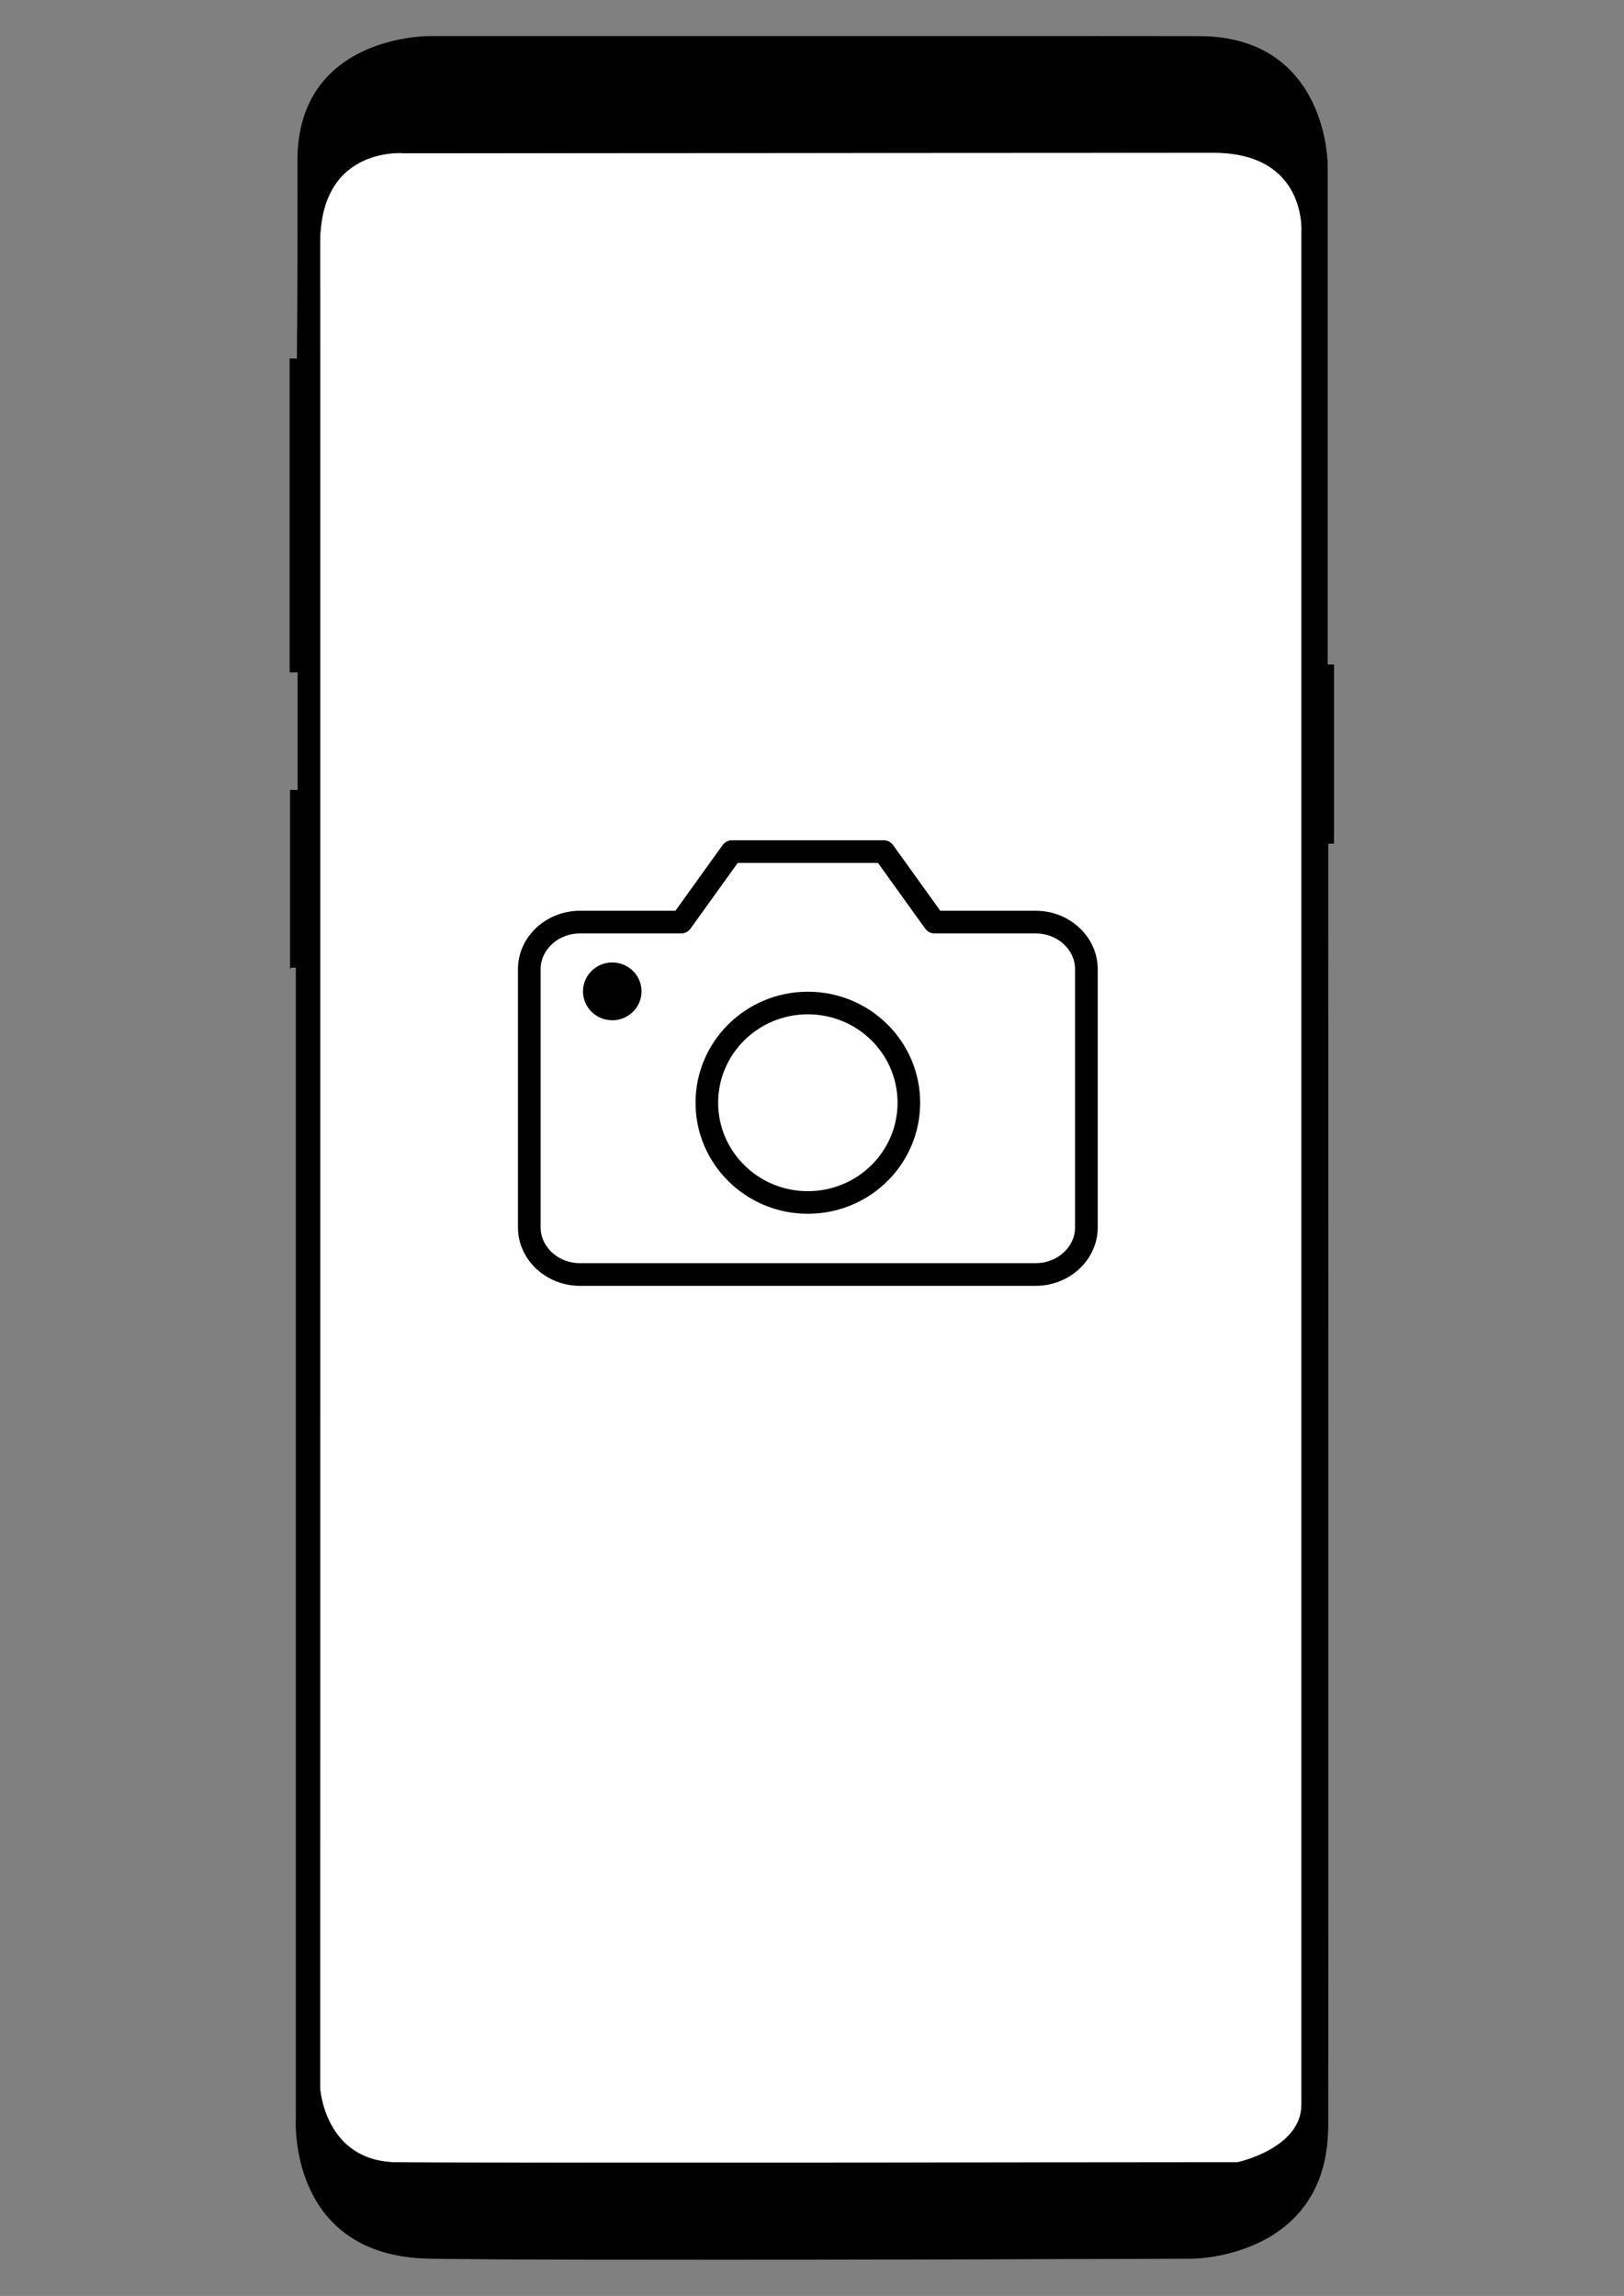 <?xml version="1.0" encoding="UTF-8" standalone="no"?><!DOCTYPE svg PUBLIC "-//W3C//DTD SVG 1.1//EN" "http://www.w3.org/Graphics/SVG/1.1/DTD/svg11.dtd"><svg width="100%" height="100%" viewBox="0 0 2481 3508" version="1.1" xmlns="http://www.w3.org/2000/svg" xmlns:xlink="http://www.w3.org/1999/xlink" xml:space="preserve" xmlns:serif="http://www.serif.com/" style="fill-rule:evenodd;clip-rule:evenodd;stroke-linecap:round;stroke-linejoin:round;stroke-miterlimit:1.5;"><rect x="0" y="0" width="2481" height="3508" fill="#808080" stroke="none"/><g id="GalaxyS8S9"><path d="M443.637,1478.18l8.836,0l0,1757.86c0,0 -13.859,210.743 203.58,214.586c217.439,3.843 1166.02,0 1166.02,0c0,0 206.075,-0.518 206.535,-202.19c0.46,-201.671 0,-1959.84 0,-1959.84l8.814,0l0,-272.807l-9.658,0l0,-764.862c0,0 -0.185,-194.949 -196.166,-195.242c-195.981,-0.292 -171.983,0 -171.983,0l-0.845,-0.045l-1003.35,0c0,0 -200.987,-1.75 -200.523,190.136c0.464,191.885 -0.822,302.525 -0.822,302.525l-11.18,-0.017l0,478.603l12.383,0l0,180.399l-11.648,0l0,272.602" style="stroke:#000;stroke-width:1px;"/><path d="M623.208,233.817c0,0 -135.132,-16.322 -134.564,138.684c0.567,155.006 0,2817.95 0,2817.95c0,0 6.606,112.481 117.065,113.813c110.46,1.333 1249.08,0 1249.08,0l35.557,0c0,0 98.233,-21.031 98.303,-88.401c0.069,-67.369 0,-2860.73 0,-2860.73c0,0 9.155,-121.474 -133.797,-122.164l-1230.75,0.677l-11.118,-0.056" style="fill:#fff;stroke:#000;stroke-width:1px;"/><g id="States"><g id="Kamera"><path d="M1659.68,1875.56c0,39.385 -34.925,71.793 -77.368,71.793l-696.315,0c-42.443,0 -77.368,-32.408 -77.368,-71.793l0,-394.867c0,-39.385 34.925,-71.794 77.368,-71.794l154.737,0l77.368,-107.691l232.105,0l77.368,107.691l154.737,0c42.443,0 77.368,32.409 77.368,71.794l0,394.867Z" style="fill:none;fill-rule:nonzero;stroke:#000;stroke-width:34.64px;stroke-miterlimit:4;"/><ellipse cx="1234.16" cy="1684.92" rx="154.308" ry="152.391" style="fill:none;stroke:#000;stroke-width:34.53px;stroke-miterlimit:4;"/><ellipse cx="935.368" cy="1514.74" rx="44.72" ry="44.164"/></g></g></g></svg>